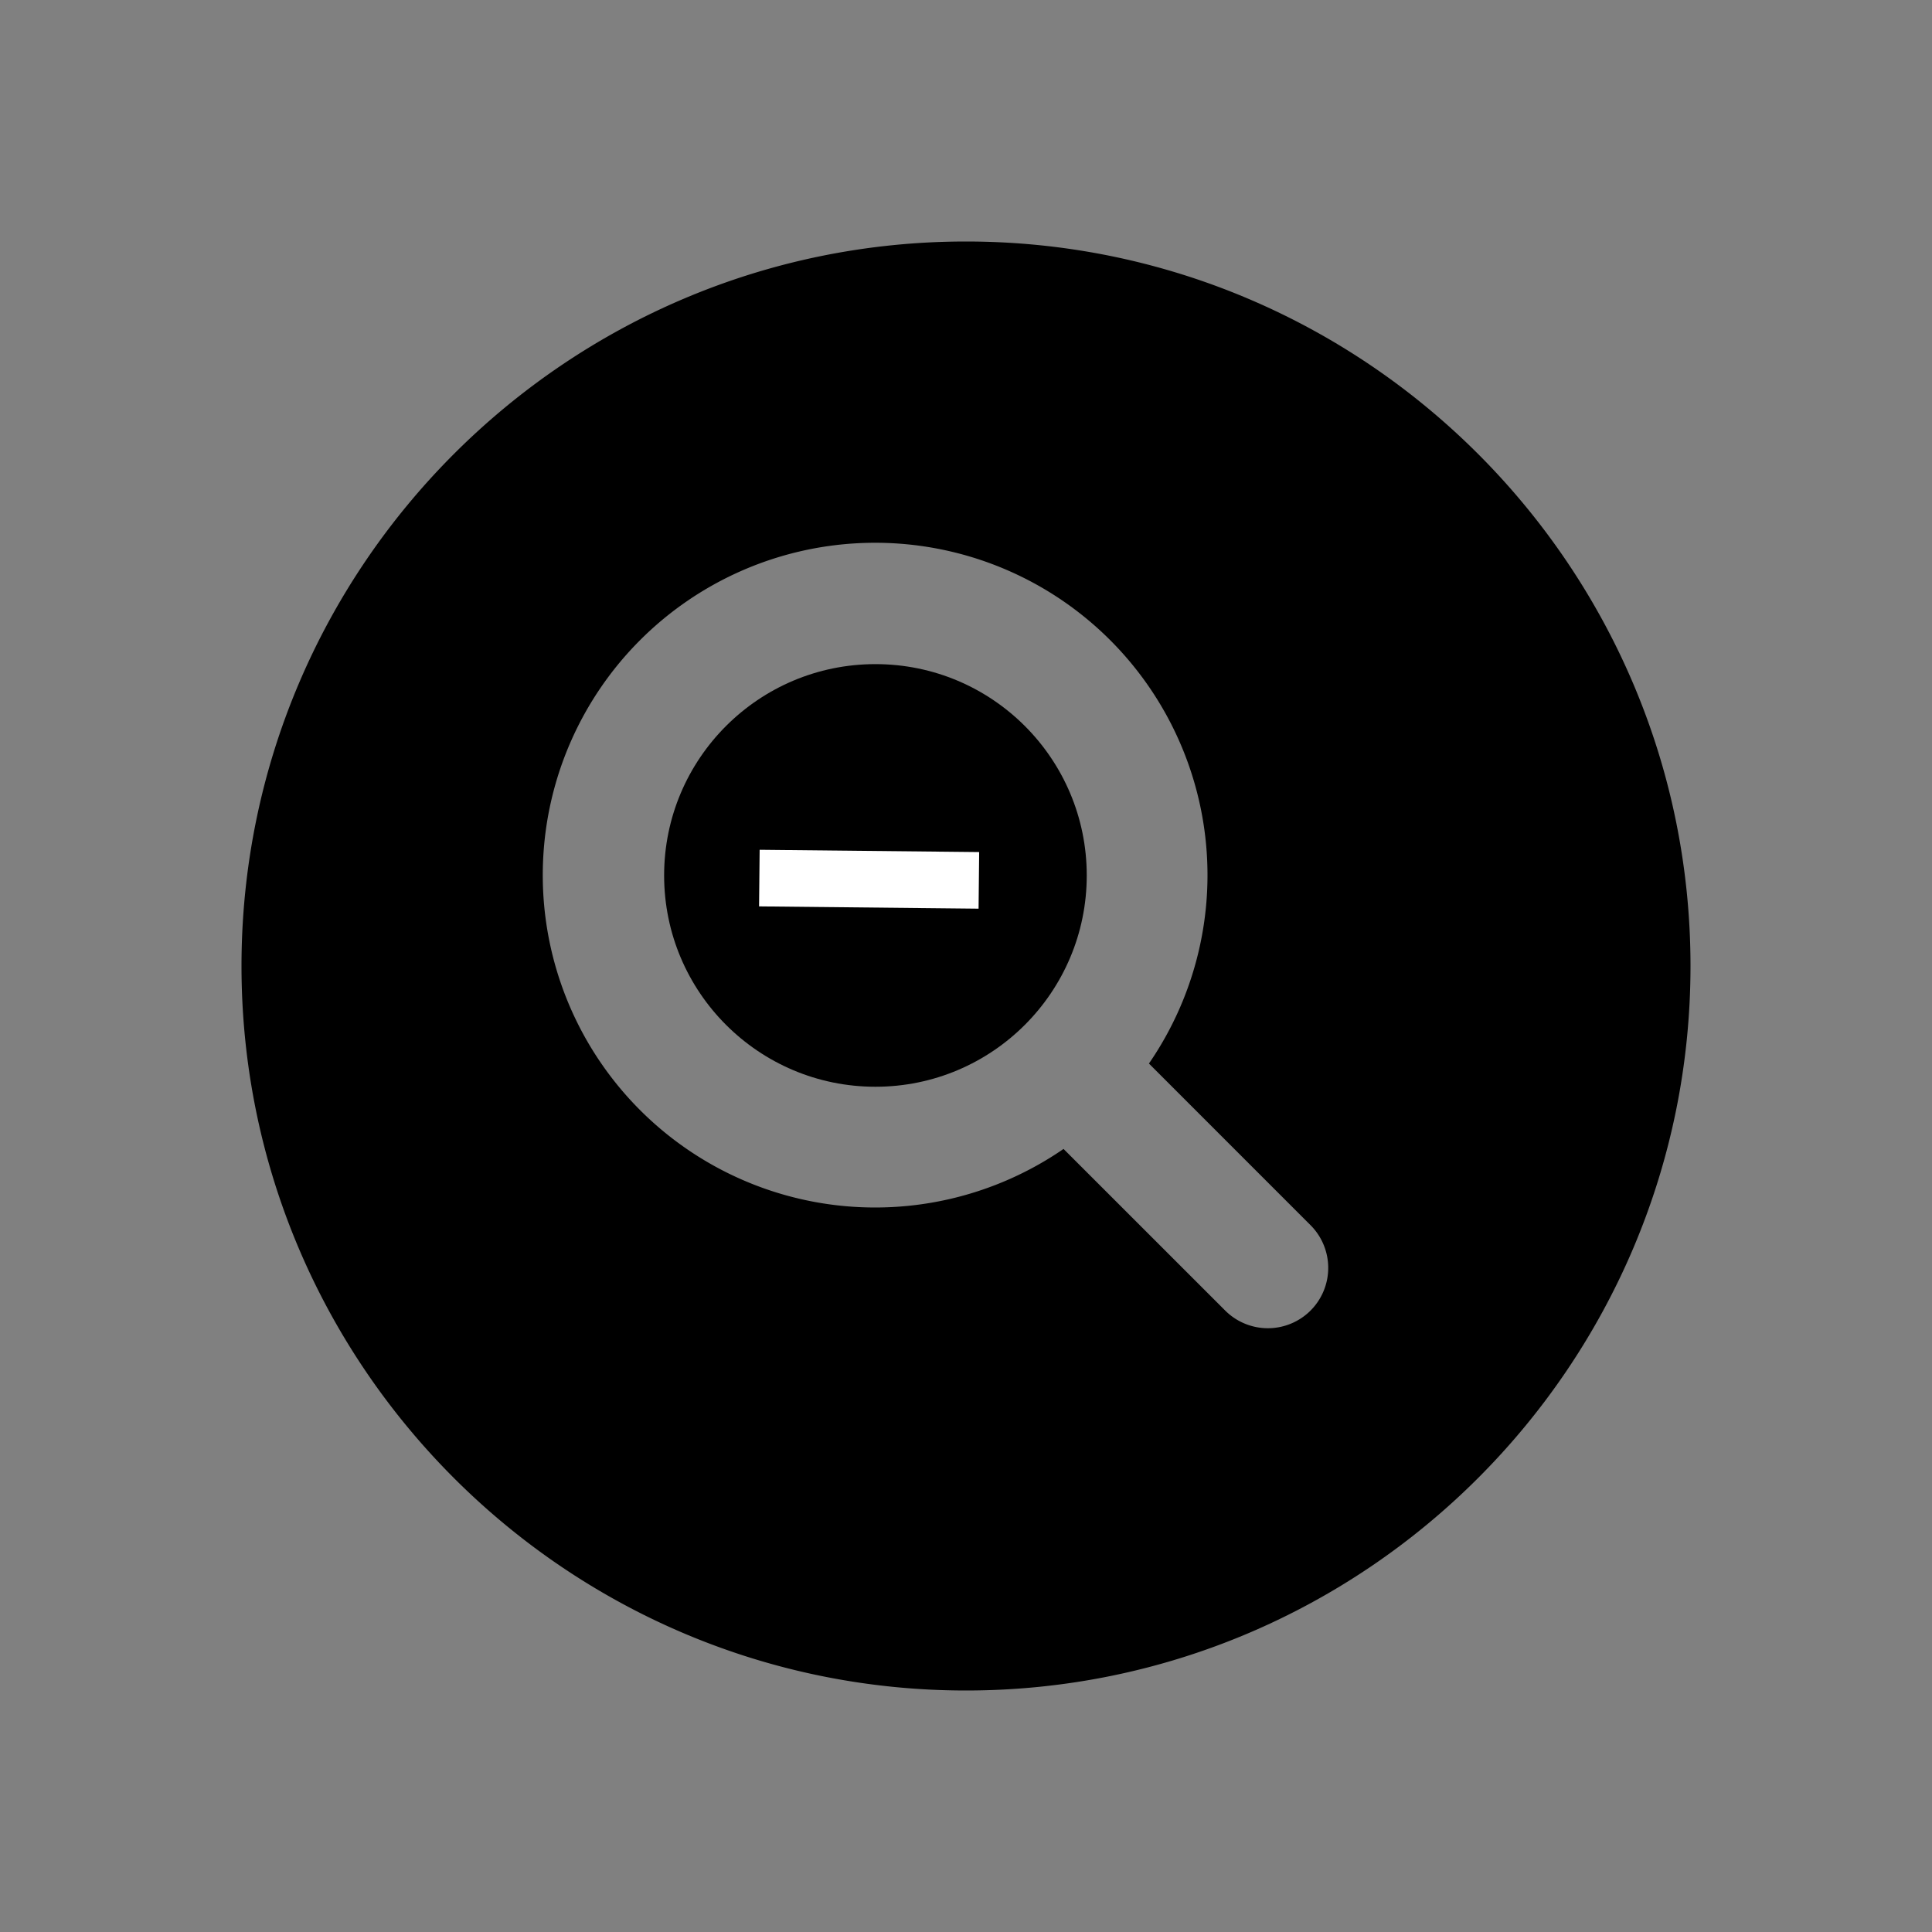 <?xml version="1.0" encoding="UTF-8" standalone="no"?>
<svg
   class="ionicon"
   viewBox="0 0 512 512"
   version="1.1"
   id="svg22"
   sodipodi:docname="zoom-out.svg"
   inkscape:version="1.2.2 (732a01da63, 2022-12-09, custom)"
   xmlns:inkscape="http://www.inkscape.org/namespaces/inkscape"
   xmlns:sodipodi="http://sodipodi.sourceforge.net/DTD/sodipodi-0.dtd"
   xmlns="http://www.w3.org/2000/svg"
   xmlns:svg="http://www.w3.org/2000/svg">
  <rect x="0" y="0" width="512" height="512" fill="#808080" stroke="none"/>
  <defs
     id="defs26" />
  <sodipodi:namedview
     id="namedview24"
     pagecolor="#ffffff"
     bordercolor="#666666"
     borderopacity="1.0"
     inkscape:showpageshadow="2"
     inkscape:pageopacity="0.0"
     inkscape:pagecheckerboard="0"
     inkscape:deskcolor="#d1d1d1"
     showgrid="false"
     inkscape:zoom="2.1599902"
     inkscape:cx="185.88047"
     inkscape:cy="238.65849"
     inkscape:window-width="1920"
     inkscape:window-height="1016"
     inkscape:window-x="0"
     inkscape:window-y="0"
     inkscape:window-maximized="1"
     inkscape:current-layer="svg22" />
  <path
     d="M256 64C150.13 64 64 150.13 64 256s86.13 192 192 192 192-86.13 192-192S361.87 64 256 64zm91.31 283.31a16 16 0 01-22.62 0l-42.84-42.83a88.08 88.08 0 1122.63-22.63l42.83 42.84a16 16 0 010 22.62z"
     id="path18" />
  <circle
     cx="232"
     cy="232"
     r="56"
     id="circle20" />
  <path
     style="fill:#ffffff;stroke:#ffffff;stroke-width:15;stroke-linecap:butt;stroke-linejoin:miter;stroke-dasharray:none;stroke-opacity:1"
     d="m 201.239,232.702 58.171,0.604"
     id="path186-3"
     sodipodi:nodetypes="cc" />
</svg>
